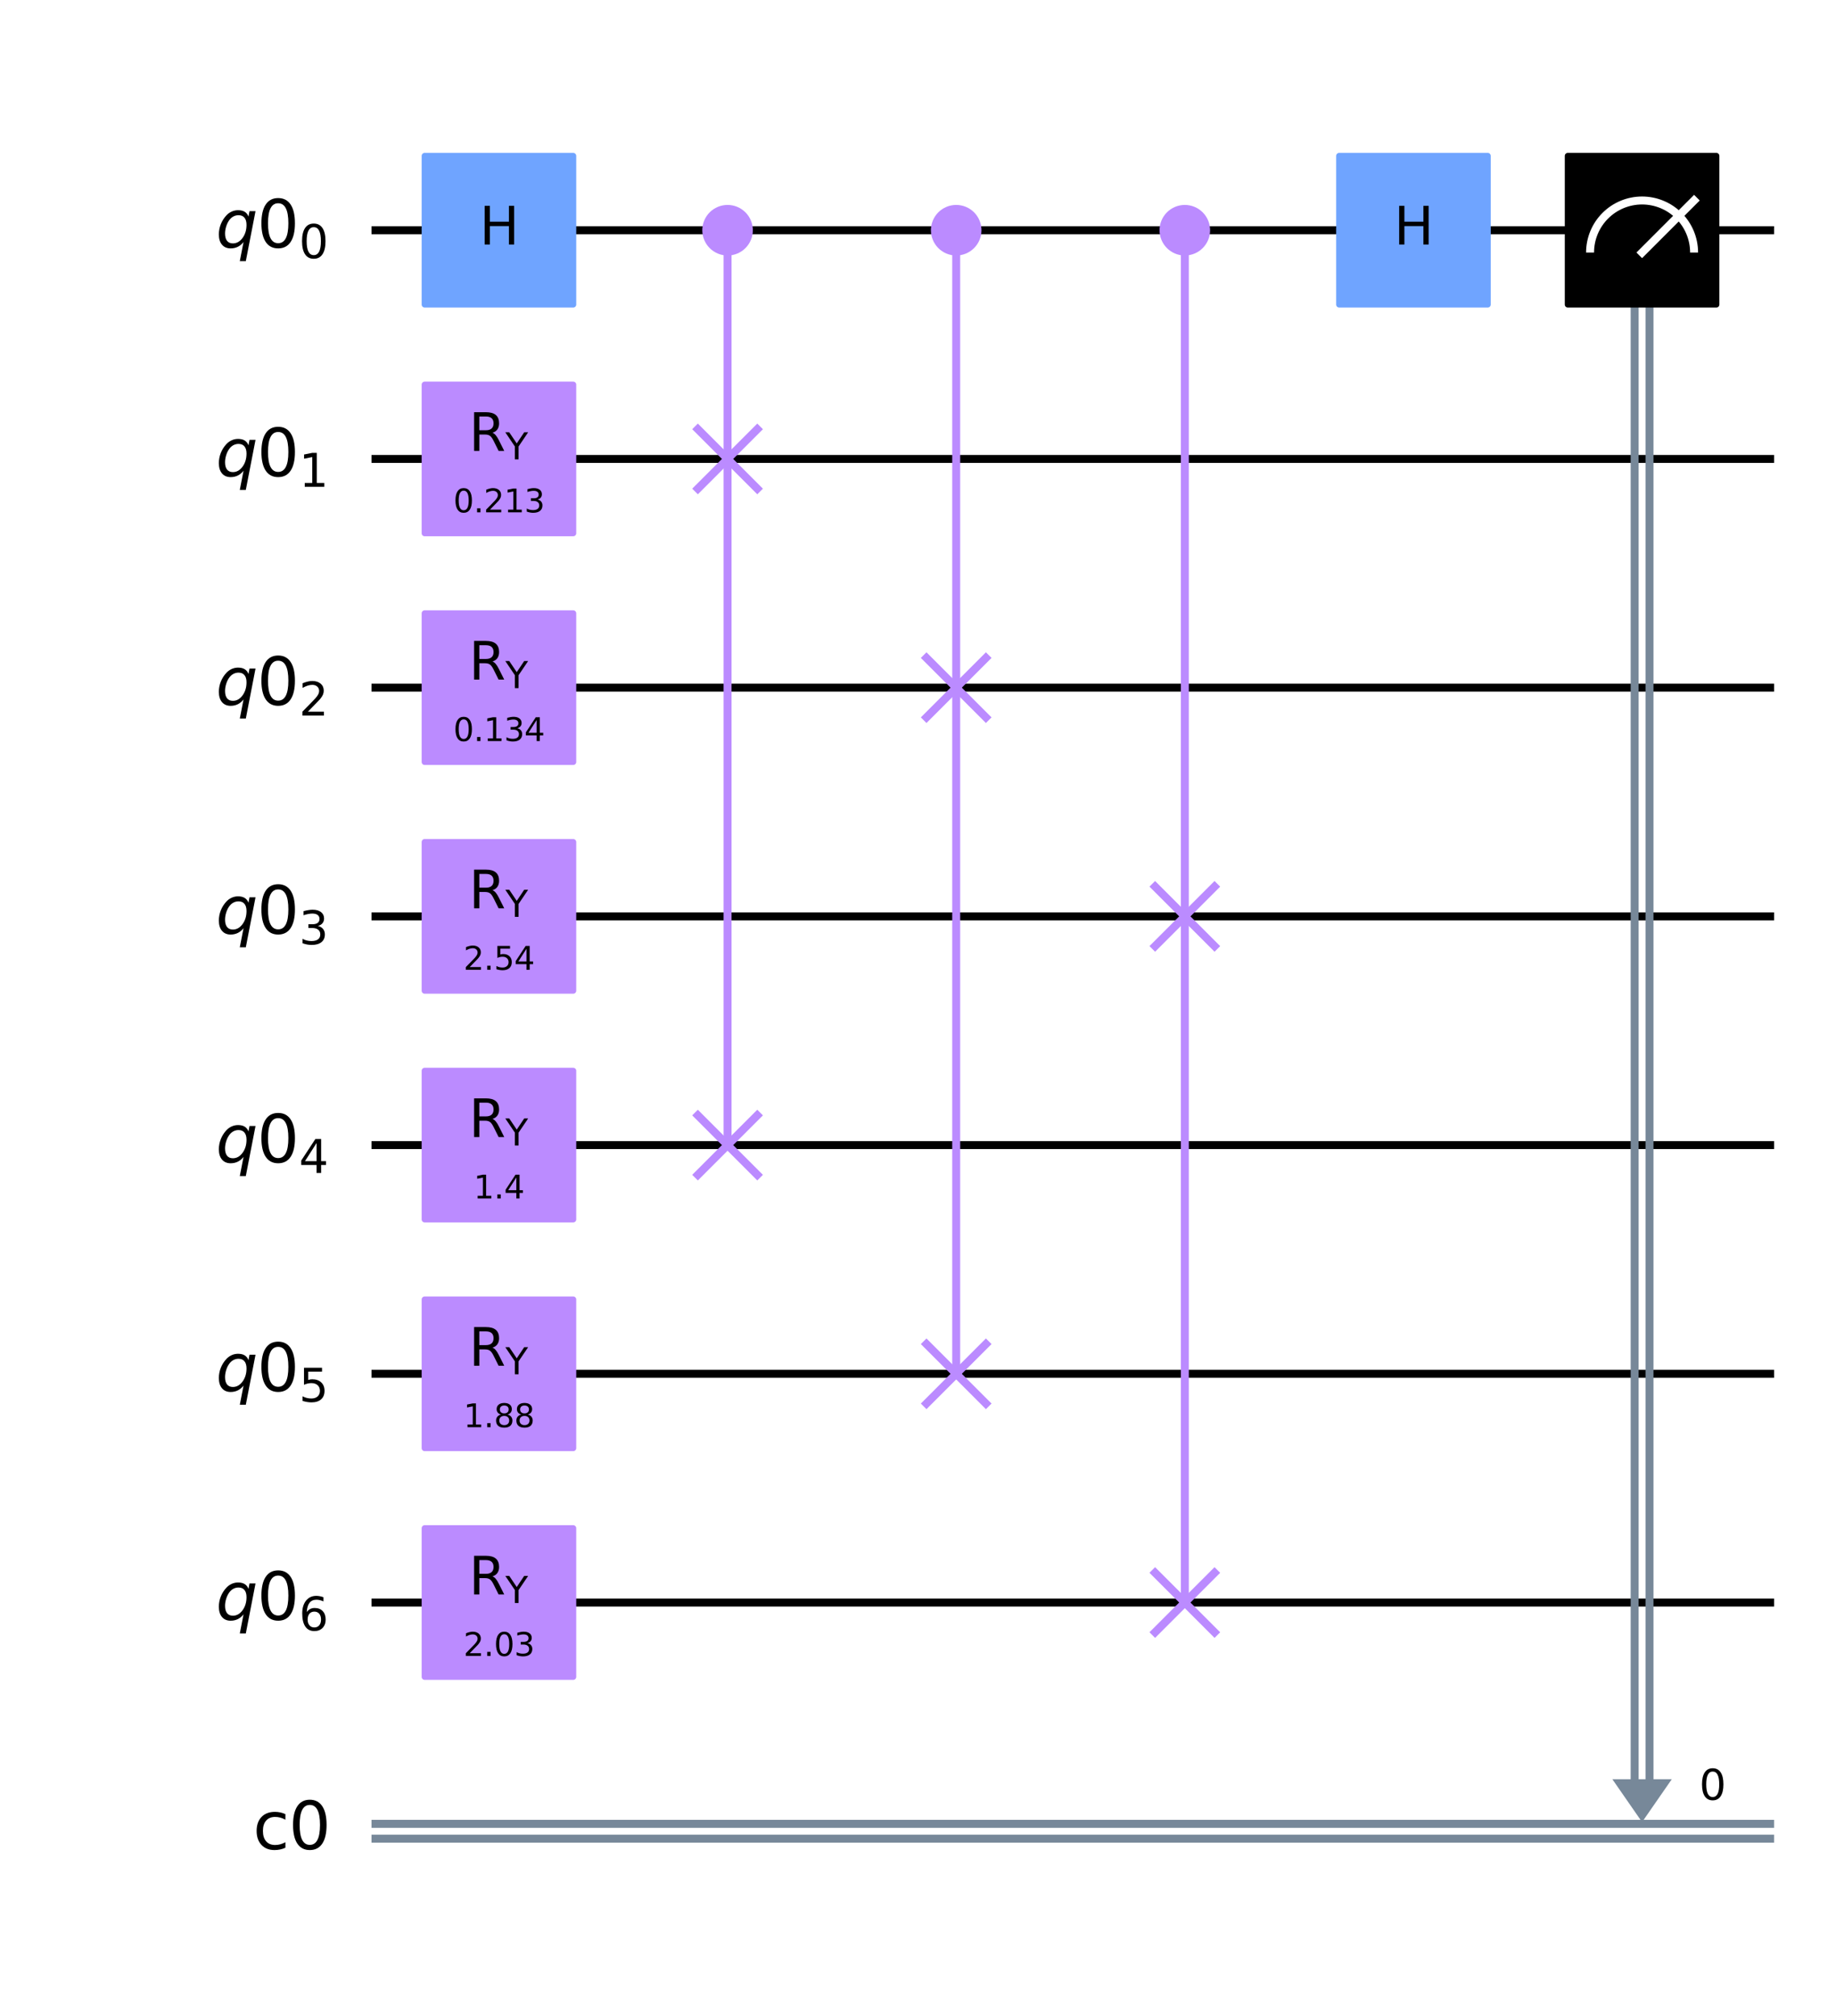 <?xml version="1.0" encoding="utf-8" standalone="no"?>
<!DOCTYPE svg PUBLIC "-//W3C//DTD SVG 1.1//EN"
  "http://www.w3.org/Graphics/SVG/1.1/DTD/svg11.dtd">
<svg height="505.68pt" version="1.1" viewBox="0 0 460.778 505.68" width="460.778pt" xmlns="http://www.w3.org/2000/svg" xmlns:xlink="http://www.w3.org/1999/xlink">
 <defs>
  <style type="text/css">*{stroke-linecap:butt;stroke-linejoin:round;}</style>
 </defs>
 <g id="figure_1">
  <g id="patch_1">
   <path d="M 0 505.68 
L 460.778 505.68 
L 460.778 0 
L 0 0 
z
" style="fill:#ffffff;"/>
  </g>
  <g id="axes_1">
   <g id="patch_2">
    <path clip-path="url(#p361b0e76a9)" d="M 404.649 446.347 
L 419.568 446.347 
L 412.109 457.106 
z
" style="fill:#778899;"/>
   </g>
   <g id="line2d_1">
    <path clip-path="url(#p361b0e76a9)" d="M 94.234 57.755 
L 444.24 57.755 
" style="fill:none;stroke:#000000;stroke-linecap:square;stroke-width:2;"/>
   </g>
   <g id="line2d_2">
    <path clip-path="url(#p361b0e76a9)" d="M 94.234 115.133 
L 444.24 115.133 
" style="fill:none;stroke:#000000;stroke-linecap:square;stroke-width:2;"/>
   </g>
   <g id="line2d_3">
    <path clip-path="url(#p361b0e76a9)" d="M 94.234 172.511 
L 444.24 172.511 
" style="fill:none;stroke:#000000;stroke-linecap:square;stroke-width:2;"/>
   </g>
   <g id="line2d_4">
    <path clip-path="url(#p361b0e76a9)" d="M 94.234 229.889 
L 444.24 229.889 
" style="fill:none;stroke:#000000;stroke-linecap:square;stroke-width:2;"/>
   </g>
   <g id="line2d_5">
    <path clip-path="url(#p361b0e76a9)" d="M 94.234 287.267 
L 444.24 287.267 
" style="fill:none;stroke:#000000;stroke-linecap:square;stroke-width:2;"/>
   </g>
   <g id="line2d_6">
    <path clip-path="url(#p361b0e76a9)" d="M 94.234 344.645 
L 444.24 344.645 
" style="fill:none;stroke:#000000;stroke-linecap:square;stroke-width:2;"/>
   </g>
   <g id="line2d_7">
    <path clip-path="url(#p361b0e76a9)" d="M 94.234 402.023 
L 444.24 402.023 
" style="fill:none;stroke:#000000;stroke-linecap:square;stroke-width:2;"/>
   </g>
   <g id="line2d_8">
    <path clip-path="url(#p361b0e76a9)" d="M 94.234 457.536 
L 444.24 457.536 
" style="fill:none;stroke:#778899;stroke-linecap:square;stroke-width:2;"/>
   </g>
   <g id="line2d_9">
    <path clip-path="url(#p361b0e76a9)" d="M 94.234 461.266 
L 444.24 461.266 
" style="fill:none;stroke:#778899;stroke-linecap:square;stroke-width:2;"/>
   </g>
   <g id="line2d_10">
    <path clip-path="url(#p361b0e76a9)" d="M 182.597 287.267 
L 182.597 57.755 
" style="fill:none;stroke:#bb8bff;stroke-linecap:square;stroke-width:2;"/>
   </g>
   <g id="line2d_11">
    <path clip-path="url(#p361b0e76a9)" d="M 239.975 344.645 
L 239.975 57.755 
" style="fill:none;stroke:#bb8bff;stroke-linecap:square;stroke-width:2;"/>
   </g>
   <g id="line2d_12">
    <path clip-path="url(#p361b0e76a9)" d="M 297.353 402.023 
L 297.353 57.755 
" style="fill:none;stroke:#bb8bff;stroke-linecap:square;stroke-width:2;"/>
   </g>
   <g id="line2d_13">
    <path clip-path="url(#p361b0e76a9)" d="M 413.973 57.755 
L 413.973 446.347 
" style="fill:none;stroke:#778899;stroke-linecap:square;stroke-width:2;"/>
   </g>
   <g id="line2d_14">
    <path clip-path="url(#p361b0e76a9)" d="M 410.244 57.755 
L 410.244 446.347 
" style="fill:none;stroke:#778899;stroke-linecap:square;stroke-width:2;"/>
   </g>
   <g id="line2d_15">
    <path clip-path="url(#p361b0e76a9)" d="M 175.137 122.592 
L 190.056 107.674 
" style="fill:none;stroke:#bb8bff;stroke-linecap:square;stroke-width:2;"/>
   </g>
   <g id="line2d_16">
    <path clip-path="url(#p361b0e76a9)" d="M 175.137 107.674 
L 190.056 122.592 
" style="fill:none;stroke:#bb8bff;stroke-linecap:square;stroke-width:2;"/>
   </g>
   <g id="line2d_17">
    <path clip-path="url(#p361b0e76a9)" d="M 175.137 294.726 
L 190.056 279.808 
" style="fill:none;stroke:#bb8bff;stroke-linecap:square;stroke-width:2;"/>
   </g>
   <g id="line2d_18">
    <path clip-path="url(#p361b0e76a9)" d="M 175.137 279.808 
L 190.056 294.726 
" style="fill:none;stroke:#bb8bff;stroke-linecap:square;stroke-width:2;"/>
   </g>
   <g id="line2d_19">
    <path clip-path="url(#p361b0e76a9)" d="M 232.515 179.97 
L 247.434 165.052 
" style="fill:none;stroke:#bb8bff;stroke-linecap:square;stroke-width:2;"/>
   </g>
   <g id="line2d_20">
    <path clip-path="url(#p361b0e76a9)" d="M 232.515 165.052 
L 247.434 179.97 
" style="fill:none;stroke:#bb8bff;stroke-linecap:square;stroke-width:2;"/>
   </g>
   <g id="line2d_21">
    <path clip-path="url(#p361b0e76a9)" d="M 232.515 352.104 
L 247.434 337.186 
" style="fill:none;stroke:#bb8bff;stroke-linecap:square;stroke-width:2;"/>
   </g>
   <g id="line2d_22">
    <path clip-path="url(#p361b0e76a9)" d="M 232.515 337.186 
L 247.434 352.104 
" style="fill:none;stroke:#bb8bff;stroke-linecap:square;stroke-width:2;"/>
   </g>
   <g id="line2d_23">
    <path clip-path="url(#p361b0e76a9)" d="M 289.893 237.348 
L 304.812 222.43 
" style="fill:none;stroke:#bb8bff;stroke-linecap:square;stroke-width:2;"/>
   </g>
   <g id="line2d_24">
    <path clip-path="url(#p361b0e76a9)" d="M 289.893 222.43 
L 304.812 237.348 
" style="fill:none;stroke:#bb8bff;stroke-linecap:square;stroke-width:2;"/>
   </g>
   <g id="line2d_25">
    <path clip-path="url(#p361b0e76a9)" d="M 289.893 409.482 
L 304.812 394.564 
" style="fill:none;stroke:#bb8bff;stroke-linecap:square;stroke-width:2;"/>
   </g>
   <g id="line2d_26">
    <path clip-path="url(#p361b0e76a9)" d="M 289.893 394.564 
L 304.812 409.482 
" style="fill:none;stroke:#bb8bff;stroke-linecap:square;stroke-width:2;"/>
   </g>
   <g id="patch_3">
    <path clip-path="url(#p361b0e76a9)" d="M 106.571 133.781 
L 143.866 133.781 
L 143.866 96.485 
L 106.571 96.485 
z
" style="fill:#bb8bff;stroke:#bb8bff;stroke-linejoin:miter;stroke-width:1.5;"/>
   </g>
   <g id="patch_4">
    <path clip-path="url(#p361b0e76a9)" d="M 106.571 191.159 
L 143.866 191.159 
L 143.866 153.863 
L 106.571 153.863 
z
" style="fill:#bb8bff;stroke:#bb8bff;stroke-linejoin:miter;stroke-width:1.5;"/>
   </g>
   <g id="patch_5">
    <path clip-path="url(#p361b0e76a9)" d="M 106.571 248.537 
L 143.866 248.537 
L 143.866 211.241 
L 106.571 211.241 
z
" style="fill:#bb8bff;stroke:#bb8bff;stroke-linejoin:miter;stroke-width:1.5;"/>
   </g>
   <g id="patch_6">
    <path clip-path="url(#p361b0e76a9)" d="M 106.571 305.915 
L 143.866 305.915 
L 143.866 268.619 
L 106.571 268.619 
z
" style="fill:#bb8bff;stroke:#bb8bff;stroke-linejoin:miter;stroke-width:1.5;"/>
   </g>
   <g id="patch_7">
    <path clip-path="url(#p361b0e76a9)" d="M 106.571 363.293 
L 143.866 363.293 
L 143.866 325.997 
L 106.571 325.997 
z
" style="fill:#bb8bff;stroke:#bb8bff;stroke-linejoin:miter;stroke-width:1.5;"/>
   </g>
   <g id="patch_8">
    <path clip-path="url(#p361b0e76a9)" d="M 106.571 420.671 
L 143.866 420.671 
L 143.866 383.375 
L 106.571 383.375 
z
" style="fill:#bb8bff;stroke:#bb8bff;stroke-linejoin:miter;stroke-width:1.5;"/>
   </g>
   <g id="patch_9">
    <path clip-path="url(#p361b0e76a9)" d="M 106.571 76.403 
L 143.866 76.403 
L 143.866 39.107 
L 106.571 39.107 
z
" style="fill:#6fa4ff;stroke:#6fa4ff;stroke-linejoin:miter;stroke-width:1.5;"/>
   </g>
   <g id="patch_10">
    <path clip-path="url(#p361b0e76a9)" d="M 182.597 63.349 
C 184.08 63.349 185.503 62.76 186.552 61.711 
C 187.601 60.662 188.191 59.238 188.191 57.755 
C 188.191 56.271 187.601 54.848 186.552 53.799 
C 185.503 52.75 184.08 52.16 182.597 52.16 
C 181.113 52.16 179.69 52.75 178.641 53.799 
C 177.592 54.848 177.002 56.271 177.002 57.755 
C 177.002 59.238 177.592 60.662 178.641 61.711 
C 179.69 62.76 181.113 63.349 182.597 63.349 
z
" style="fill:#bb8bff;stroke:#bb8bff;stroke-linejoin:miter;stroke-width:1.5;"/>
   </g>
   <g id="patch_11">
    <path clip-path="url(#p361b0e76a9)" d="M 239.975 63.349 
C 241.458 63.349 242.881 62.76 243.93 61.711 
C 244.979 60.662 245.569 59.238 245.569 57.755 
C 245.569 56.271 244.979 54.848 243.93 53.799 
C 242.881 52.75 241.458 52.16 239.975 52.16 
C 238.491 52.16 237.068 52.75 236.019 53.799 
C 234.97 54.848 234.38 56.271 234.38 57.755 
C 234.38 59.238 234.97 60.662 236.019 61.711 
C 237.068 62.76 238.491 63.349 239.975 63.349 
z
" style="fill:#bb8bff;stroke:#bb8bff;stroke-linejoin:miter;stroke-width:1.5;"/>
   </g>
   <g id="patch_12">
    <path clip-path="url(#p361b0e76a9)" d="M 297.353 63.349 
C 298.836 63.349 300.259 62.76 301.308 61.711 
C 302.357 60.662 302.947 59.238 302.947 57.755 
C 302.947 56.271 302.357 54.848 301.308 53.799 
C 300.259 52.75 298.836 52.16 297.353 52.16 
C 295.869 52.16 294.446 52.75 293.397 53.799 
C 292.348 54.848 291.758 56.271 291.758 57.755 
C 291.758 59.238 292.348 60.662 293.397 61.711 
C 294.446 62.76 295.869 63.349 297.353 63.349 
z
" style="fill:#bb8bff;stroke:#bb8bff;stroke-linejoin:miter;stroke-width:1.5;"/>
   </g>
   <g id="patch_13">
    <path clip-path="url(#p361b0e76a9)" d="M 336.083 76.403 
L 373.378 76.403 
L 373.378 39.107 
L 336.083 39.107 
z
" style="fill:#6fa4ff;stroke:#6fa4ff;stroke-linejoin:miter;stroke-width:1.5;"/>
   </g>
   <g id="patch_14">
    <path clip-path="url(#p361b0e76a9)" d="M 393.461 76.403 
L 430.756 76.403 
L 430.756 39.107 
L 393.461 39.107 
z
" style="stroke:#000000;stroke-linejoin:miter;stroke-width:1.5;"/>
   </g>
   <g id="patch_15">
    <path clip-path="url(#p361b0e76a9)" d="M 425.162 63.349 
C 425.162 59.889 423.786 56.566 421.339 54.119 
C 418.892 51.672 415.569 50.296 412.109 50.296 
C 408.648 50.296 405.325 51.672 402.878 54.119 
C 400.431 56.566 399.055 59.889 399.055 63.349 
" style="fill:none;stroke:#ffffff;stroke-linejoin:miter;stroke-width:2;"/>
   </g>
   <g id="line2d_27">
    <path clip-path="url(#p361b0e76a9)" d="M 412.109 63.349 
L 425.162 50.296 
" style="fill:none;stroke:#ffffff;stroke-linecap:square;stroke-width:2;"/>
   </g>
   <g id="text_1">
    <g clip-path="url(#p361b0e76a9)">
     <!-- $\mathrm{R}_\mathrm{Y}$ -->
     <g transform="translate(117.679 113.126)scale(0.13 -0.13)">
      <defs>
       <path d="M 2841 2188 
Q 3044 2119 3236 1894 
Q 3428 1669 3622 1275 
L 4263 0 
L 3584 0 
L 2988 1197 
Q 2756 1666 2539 1819 
Q 2322 1972 1947 1972 
L 1259 1972 
L 1259 0 
L 628 0 
L 628 4666 
L 2053 4666 
Q 2853 4666 3247 4331 
Q 3641 3997 3641 3322 
Q 3641 2881 3436 2590 
Q 3231 2300 2841 2188 
z
M 1259 4147 
L 1259 2491 
L 2053 2491 
Q 2509 2491 2742 2702 
Q 2975 2913 2975 3322 
Q 2975 3731 2742 3939 
Q 2509 4147 2053 4147 
L 1259 4147 
z
" id="DejaVuSans-52" transform="scale(0.016)"/>
       <path d="M -13 4666 
L 666 4666 
L 1959 2747 
L 3244 4666 
L 3922 4666 
L 2272 2222 
L 2272 0 
L 1638 0 
L 1638 2222 
L -13 4666 
z
" id="DejaVuSans-59" transform="scale(0.016)"/>
      </defs>
      <use transform="translate(0 0.094)" xlink:href="#DejaVuSans-52"/>
      <use transform="translate(70.439 -16.312)scale(0.7)" xlink:href="#DejaVuSans-59"/>
     </g>
    </g>
   </g>
   <g id="text_2">
    <g clip-path="url(#p361b0e76a9)">
     <!-- 0.213 -->
     <g transform="translate(113.767 128.529)scale(0.08 -0.08)">
      <defs>
       <path d="M 2034 4250 
Q 1547 4250 1301 3770 
Q 1056 3291 1056 2328 
Q 1056 1369 1301 889 
Q 1547 409 2034 409 
Q 2525 409 2770 889 
Q 3016 1369 3016 2328 
Q 3016 3291 2770 3770 
Q 2525 4250 2034 4250 
z
M 2034 4750 
Q 2819 4750 3233 4129 
Q 3647 3509 3647 2328 
Q 3647 1150 3233 529 
Q 2819 -91 2034 -91 
Q 1250 -91 836 529 
Q 422 1150 422 2328 
Q 422 3509 836 4129 
Q 1250 4750 2034 4750 
z
" id="DejaVuSans-30" transform="scale(0.016)"/>
       <path d="M 684 794 
L 1344 794 
L 1344 0 
L 684 0 
L 684 794 
z
" id="DejaVuSans-2e" transform="scale(0.016)"/>
       <path d="M 1228 531 
L 3431 531 
L 3431 0 
L 469 0 
L 469 531 
Q 828 903 1448 1529 
Q 2069 2156 2228 2338 
Q 2531 2678 2651 2914 
Q 2772 3150 2772 3378 
Q 2772 3750 2511 3984 
Q 2250 4219 1831 4219 
Q 1534 4219 1204 4116 
Q 875 4013 500 3803 
L 500 4441 
Q 881 4594 1212 4672 
Q 1544 4750 1819 4750 
Q 2544 4750 2975 4387 
Q 3406 4025 3406 3419 
Q 3406 3131 3298 2873 
Q 3191 2616 2906 2266 
Q 2828 2175 2409 1742 
Q 1991 1309 1228 531 
z
" id="DejaVuSans-32" transform="scale(0.016)"/>
       <path d="M 794 531 
L 1825 531 
L 1825 4091 
L 703 3866 
L 703 4441 
L 1819 4666 
L 2450 4666 
L 2450 531 
L 3481 531 
L 3481 0 
L 794 0 
L 794 531 
z
" id="DejaVuSans-31" transform="scale(0.016)"/>
       <path d="M 2597 2516 
Q 3050 2419 3304 2112 
Q 3559 1806 3559 1356 
Q 3559 666 3084 287 
Q 2609 -91 1734 -91 
Q 1441 -91 1130 -33 
Q 819 25 488 141 
L 488 750 
Q 750 597 1062 519 
Q 1375 441 1716 441 
Q 2309 441 2620 675 
Q 2931 909 2931 1356 
Q 2931 1769 2642 2001 
Q 2353 2234 1838 2234 
L 1294 2234 
L 1294 2753 
L 1863 2753 
Q 2328 2753 2575 2939 
Q 2822 3125 2822 3475 
Q 2822 3834 2567 4026 
Q 2313 4219 1838 4219 
Q 1578 4219 1281 4162 
Q 984 4106 628 3988 
L 628 4550 
Q 988 4650 1302 4700 
Q 1616 4750 1894 4750 
Q 2613 4750 3031 4423 
Q 3450 4097 3450 3541 
Q 3450 3153 3228 2886 
Q 3006 2619 2597 2516 
z
" id="DejaVuSans-33" transform="scale(0.016)"/>
      </defs>
      <use xlink:href="#DejaVuSans-30"/>
      <use x="63.623" xlink:href="#DejaVuSans-2e"/>
      <use x="95.41" xlink:href="#DejaVuSans-32"/>
      <use x="159.033" xlink:href="#DejaVuSans-31"/>
      <use x="222.656" xlink:href="#DejaVuSans-33"/>
     </g>
    </g>
   </g>
   <g id="text_3">
    <g clip-path="url(#p361b0e76a9)">
     <!-- $\mathrm{R}_\mathrm{Y}$ -->
     <g transform="translate(117.679 170.504)scale(0.13 -0.13)">
      <use transform="translate(0 0.094)" xlink:href="#DejaVuSans-52"/>
      <use transform="translate(70.439 -16.312)scale(0.7)" xlink:href="#DejaVuSans-59"/>
     </g>
    </g>
   </g>
   <g id="text_4">
    <g clip-path="url(#p361b0e76a9)">
     <!-- 0.134 -->
     <g transform="translate(113.767 185.907)scale(0.08 -0.08)">
      <defs>
       <path d="M 2419 4116 
L 825 1625 
L 2419 1625 
L 2419 4116 
z
M 2253 4666 
L 3047 4666 
L 3047 1625 
L 3713 1625 
L 3713 1100 
L 3047 1100 
L 3047 0 
L 2419 0 
L 2419 1100 
L 313 1100 
L 313 1709 
L 2253 4666 
z
" id="DejaVuSans-34" transform="scale(0.016)"/>
      </defs>
      <use xlink:href="#DejaVuSans-30"/>
      <use x="63.623" xlink:href="#DejaVuSans-2e"/>
      <use x="95.41" xlink:href="#DejaVuSans-31"/>
      <use x="159.033" xlink:href="#DejaVuSans-33"/>
      <use x="222.656" xlink:href="#DejaVuSans-34"/>
     </g>
    </g>
   </g>
   <g id="text_5">
    <g clip-path="url(#p361b0e76a9)">
     <!-- $\mathrm{R}_\mathrm{Y}$ -->
     <g transform="translate(117.679 227.882)scale(0.13 -0.13)">
      <use transform="translate(0 0.094)" xlink:href="#DejaVuSans-52"/>
      <use transform="translate(70.439 -16.312)scale(0.7)" xlink:href="#DejaVuSans-59"/>
     </g>
    </g>
   </g>
   <g id="text_6">
    <g clip-path="url(#p361b0e76a9)">
     <!-- 2.54 -->
     <g transform="translate(116.312 243.285)scale(0.08 -0.08)">
      <defs>
       <path d="M 691 4666 
L 3169 4666 
L 3169 4134 
L 1269 4134 
L 1269 2991 
Q 1406 3038 1543 3061 
Q 1681 3084 1819 3084 
Q 2600 3084 3056 2656 
Q 3513 2228 3513 1497 
Q 3513 744 3044 326 
Q 2575 -91 1722 -91 
Q 1428 -91 1123 -41 
Q 819 9 494 109 
L 494 744 
Q 775 591 1075 516 
Q 1375 441 1709 441 
Q 2250 441 2565 725 
Q 2881 1009 2881 1497 
Q 2881 1984 2565 2268 
Q 2250 2553 1709 2553 
Q 1456 2553 1204 2497 
Q 953 2441 691 2322 
L 691 4666 
z
" id="DejaVuSans-35" transform="scale(0.016)"/>
      </defs>
      <use xlink:href="#DejaVuSans-32"/>
      <use x="63.623" xlink:href="#DejaVuSans-2e"/>
      <use x="95.41" xlink:href="#DejaVuSans-35"/>
      <use x="159.033" xlink:href="#DejaVuSans-34"/>
     </g>
    </g>
   </g>
   <g id="text_7">
    <g clip-path="url(#p361b0e76a9)">
     <!-- $\mathrm{R}_\mathrm{Y}$ -->
     <g transform="translate(117.679 285.26)scale(0.13 -0.13)">
      <use transform="translate(0 0.094)" xlink:href="#DejaVuSans-52"/>
      <use transform="translate(70.439 -16.312)scale(0.7)" xlink:href="#DejaVuSans-59"/>
     </g>
    </g>
   </g>
   <g id="text_8">
    <g clip-path="url(#p361b0e76a9)">
     <!-- 1.4 -->
     <g transform="translate(118.857 300.663)scale(0.08 -0.08)">
      <use xlink:href="#DejaVuSans-31"/>
      <use x="63.623" xlink:href="#DejaVuSans-2e"/>
      <use x="95.41" xlink:href="#DejaVuSans-34"/>
     </g>
    </g>
   </g>
   <g id="text_9">
    <g clip-path="url(#p361b0e76a9)">
     <!-- $\mathrm{R}_\mathrm{Y}$ -->
     <g transform="translate(117.679 342.638)scale(0.13 -0.13)">
      <use transform="translate(0 0.094)" xlink:href="#DejaVuSans-52"/>
      <use transform="translate(70.439 -16.312)scale(0.7)" xlink:href="#DejaVuSans-59"/>
     </g>
    </g>
   </g>
   <g id="text_10">
    <g clip-path="url(#p361b0e76a9)">
     <!-- 1.88 -->
     <g transform="translate(116.312 358.041)scale(0.08 -0.08)">
      <defs>
       <path d="M 2034 2216 
Q 1584 2216 1326 1975 
Q 1069 1734 1069 1313 
Q 1069 891 1326 650 
Q 1584 409 2034 409 
Q 2484 409 2743 651 
Q 3003 894 3003 1313 
Q 3003 1734 2745 1975 
Q 2488 2216 2034 2216 
z
M 1403 2484 
Q 997 2584 770 2862 
Q 544 3141 544 3541 
Q 544 4100 942 4425 
Q 1341 4750 2034 4750 
Q 2731 4750 3128 4425 
Q 3525 4100 3525 3541 
Q 3525 3141 3298 2862 
Q 3072 2584 2669 2484 
Q 3125 2378 3379 2068 
Q 3634 1759 3634 1313 
Q 3634 634 3220 271 
Q 2806 -91 2034 -91 
Q 1263 -91 848 271 
Q 434 634 434 1313 
Q 434 1759 690 2068 
Q 947 2378 1403 2484 
z
M 1172 3481 
Q 1172 3119 1398 2916 
Q 1625 2713 2034 2713 
Q 2441 2713 2670 2916 
Q 2900 3119 2900 3481 
Q 2900 3844 2670 4047 
Q 2441 4250 2034 4250 
Q 1625 4250 1398 4047 
Q 1172 3844 1172 3481 
z
" id="DejaVuSans-38" transform="scale(0.016)"/>
      </defs>
      <use xlink:href="#DejaVuSans-31"/>
      <use x="63.623" xlink:href="#DejaVuSans-2e"/>
      <use x="95.41" xlink:href="#DejaVuSans-38"/>
      <use x="159.033" xlink:href="#DejaVuSans-38"/>
     </g>
    </g>
   </g>
   <g id="text_11">
    <g clip-path="url(#p361b0e76a9)">
     <!-- $\mathrm{R}_\mathrm{Y}$ -->
     <g transform="translate(117.679 400.016)scale(0.13 -0.13)">
      <use transform="translate(0 0.094)" xlink:href="#DejaVuSans-52"/>
      <use transform="translate(70.439 -16.312)scale(0.7)" xlink:href="#DejaVuSans-59"/>
     </g>
    </g>
   </g>
   <g id="text_12">
    <g clip-path="url(#p361b0e76a9)">
     <!-- 2.03 -->
     <g transform="translate(116.312 415.419)scale(0.08 -0.08)">
      <use xlink:href="#DejaVuSans-32"/>
      <use x="63.623" xlink:href="#DejaVuSans-2e"/>
      <use x="95.41" xlink:href="#DejaVuSans-30"/>
      <use x="159.033" xlink:href="#DejaVuSans-33"/>
     </g>
    </g>
   </g>
   <g id="text_13">
    <g clip-path="url(#p361b0e76a9)">
     <!-- H -->
     <g transform="translate(120.33 61.342)scale(0.13 -0.13)">
      <defs>
       <path d="M 628 4666 
L 1259 4666 
L 1259 2753 
L 3553 2753 
L 3553 4666 
L 4184 4666 
L 4184 0 
L 3553 0 
L 3553 2222 
L 1259 2222 
L 1259 0 
L 628 0 
L 628 4666 
z
" id="DejaVuSans-48" transform="scale(0.016)"/>
      </defs>
      <use xlink:href="#DejaVuSans-48"/>
     </g>
    </g>
   </g>
   <g id="text_14">
    <g clip-path="url(#p361b0e76a9)">
     <!-- H -->
     <g transform="translate(349.842 61.342)scale(0.13 -0.13)">
      <use xlink:href="#DejaVuSans-48"/>
     </g>
    </g>
   </g>
   <g id="text_15">
    <g clip-path="url(#p361b0e76a9)">
     <!-- 0 -->
     <g transform="translate(426.453 451.5)scale(0.104 -0.104)">
      <use xlink:href="#DejaVuSans-30"/>
     </g>
    </g>
   </g>
   <g id="text_16">
    <g clip-path="url(#p361b0e76a9)">
     <!-- ${q0}_{0}$ -->
     <g transform="translate(54.159 62.206)scale(0.163 -0.163)">
      <defs>
       <path d="M 2669 525 
Q 2438 222 2123 65 
Q 1809 -91 1428 -91 
Q 897 -91 595 267 
Q 294 625 294 1253 
Q 294 1759 480 2231 
Q 666 2703 1013 3078 
Q 1238 3322 1530 3453 
Q 1822 3584 2144 3584 
Q 2531 3584 2781 3431 
Q 3031 3278 3144 2969 
L 3244 3494 
L 3822 3494 
L 2888 -1319 
L 2309 -1319 
L 2669 525 
z
M 891 1338 
Q 891 875 1084 633 
Q 1278 391 1644 391 
Q 2188 391 2572 911 
Q 2956 1431 2956 2175 
Q 2956 2625 2757 2864 
Q 2559 3103 2188 3103 
Q 1916 3103 1684 2976 
Q 1453 2850 1281 2606 
Q 1100 2350 995 2006 
Q 891 1663 891 1338 
z
" id="DejaVuSans-Oblique-71" transform="scale(0.016)"/>
      </defs>
      <use transform="translate(0 0.781)" xlink:href="#DejaVuSans-Oblique-71"/>
      <use transform="translate(63.477 0.781)" xlink:href="#DejaVuSans-30"/>
      <use transform="translate(128.057 -15.625)scale(0.7)" xlink:href="#DejaVuSans-30"/>
     </g>
    </g>
   </g>
   <g id="text_17">
    <g clip-path="url(#p361b0e76a9)">
     <!-- ${q0}_{1}$ -->
     <g transform="translate(54.159 119.584)scale(0.163 -0.163)">
      <use transform="translate(0 0.781)" xlink:href="#DejaVuSans-Oblique-71"/>
      <use transform="translate(63.477 0.781)" xlink:href="#DejaVuSans-30"/>
      <use transform="translate(128.057 -15.625)scale(0.7)" xlink:href="#DejaVuSans-31"/>
     </g>
    </g>
   </g>
   <g id="text_18">
    <g clip-path="url(#p361b0e76a9)">
     <!-- ${q0}_{2}$ -->
     <g transform="translate(54.159 176.962)scale(0.163 -0.163)">
      <use transform="translate(0 0.781)" xlink:href="#DejaVuSans-Oblique-71"/>
      <use transform="translate(63.477 0.781)" xlink:href="#DejaVuSans-30"/>
      <use transform="translate(128.057 -15.625)scale(0.7)" xlink:href="#DejaVuSans-32"/>
     </g>
    </g>
   </g>
   <g id="text_19">
    <g clip-path="url(#p361b0e76a9)">
     <!-- ${q0}_{3}$ -->
     <g transform="translate(54.159 234.34)scale(0.163 -0.163)">
      <use transform="translate(0 0.781)" xlink:href="#DejaVuSans-Oblique-71"/>
      <use transform="translate(63.477 0.781)" xlink:href="#DejaVuSans-30"/>
      <use transform="translate(128.057 -15.625)scale(0.7)" xlink:href="#DejaVuSans-33"/>
     </g>
    </g>
   </g>
   <g id="text_20">
    <g clip-path="url(#p361b0e76a9)">
     <!-- ${q0}_{4}$ -->
     <g transform="translate(54.159 291.718)scale(0.163 -0.163)">
      <use transform="translate(0 0.781)" xlink:href="#DejaVuSans-Oblique-71"/>
      <use transform="translate(63.477 0.781)" xlink:href="#DejaVuSans-30"/>
      <use transform="translate(128.057 -15.625)scale(0.7)" xlink:href="#DejaVuSans-34"/>
     </g>
    </g>
   </g>
   <g id="text_21">
    <g clip-path="url(#p361b0e76a9)">
     <!-- ${q0}_{5}$ -->
     <g transform="translate(54.159 349.096)scale(0.163 -0.163)">
      <use transform="translate(0 0.781)" xlink:href="#DejaVuSans-Oblique-71"/>
      <use transform="translate(63.477 0.781)" xlink:href="#DejaVuSans-30"/>
      <use transform="translate(128.057 -15.625)scale(0.7)" xlink:href="#DejaVuSans-35"/>
     </g>
    </g>
   </g>
   <g id="text_22">
    <g clip-path="url(#p361b0e76a9)">
     <!-- ${q0}_{6}$ -->
     <g transform="translate(54.159 406.474)scale(0.163 -0.163)">
      <defs>
       <path d="M 2113 2584 
Q 1688 2584 1439 2293 
Q 1191 2003 1191 1497 
Q 1191 994 1439 701 
Q 1688 409 2113 409 
Q 2538 409 2786 701 
Q 3034 994 3034 1497 
Q 3034 2003 2786 2293 
Q 2538 2584 2113 2584 
z
M 3366 4563 
L 3366 3988 
Q 3128 4100 2886 4159 
Q 2644 4219 2406 4219 
Q 1781 4219 1451 3797 
Q 1122 3375 1075 2522 
Q 1259 2794 1537 2939 
Q 1816 3084 2150 3084 
Q 2853 3084 3261 2657 
Q 3669 2231 3669 1497 
Q 3669 778 3244 343 
Q 2819 -91 2113 -91 
Q 1303 -91 875 529 
Q 447 1150 447 2328 
Q 447 3434 972 4092 
Q 1497 4750 2381 4750 
Q 2619 4750 2861 4703 
Q 3103 4656 3366 4563 
z
" id="DejaVuSans-36" transform="scale(0.016)"/>
      </defs>
      <use transform="translate(0 0.781)" xlink:href="#DejaVuSans-Oblique-71"/>
      <use transform="translate(63.477 0.781)" xlink:href="#DejaVuSans-30"/>
      <use transform="translate(128.057 -15.625)scale(0.7)" xlink:href="#DejaVuSans-36"/>
     </g>
    </g>
   </g>
   <g id="text_23">
    <g clip-path="url(#p361b0e76a9)">
     <!-- c0 -->
     <g transform="translate(63.485 463.885)scale(0.163 -0.163)">
      <defs>
       <path d="M 3122 3366 
L 3122 2828 
Q 2878 2963 2633 3030 
Q 2388 3097 2138 3097 
Q 1578 3097 1268 2742 
Q 959 2388 959 1747 
Q 959 1106 1268 751 
Q 1578 397 2138 397 
Q 2388 397 2633 464 
Q 2878 531 3122 666 
L 3122 134 
Q 2881 22 2623 -34 
Q 2366 -91 2075 -91 
Q 1284 -91 818 406 
Q 353 903 353 1747 
Q 353 2603 823 3093 
Q 1294 3584 2113 3584 
Q 2378 3584 2631 3529 
Q 2884 3475 3122 3366 
z
" id="DejaVuSans-63" transform="scale(0.016)"/>
      </defs>
      <use xlink:href="#DejaVuSans-63"/>
      <use x="54.98" xlink:href="#DejaVuSans-30"/>
     </g>
    </g>
   </g>
  </g>
 </g>
 <defs>
  <clipPath id="p361b0e76a9">
   <rect height="481.975" width="439.178" x="10.8" y="11.852"/>
  </clipPath>
 </defs>
</svg>
